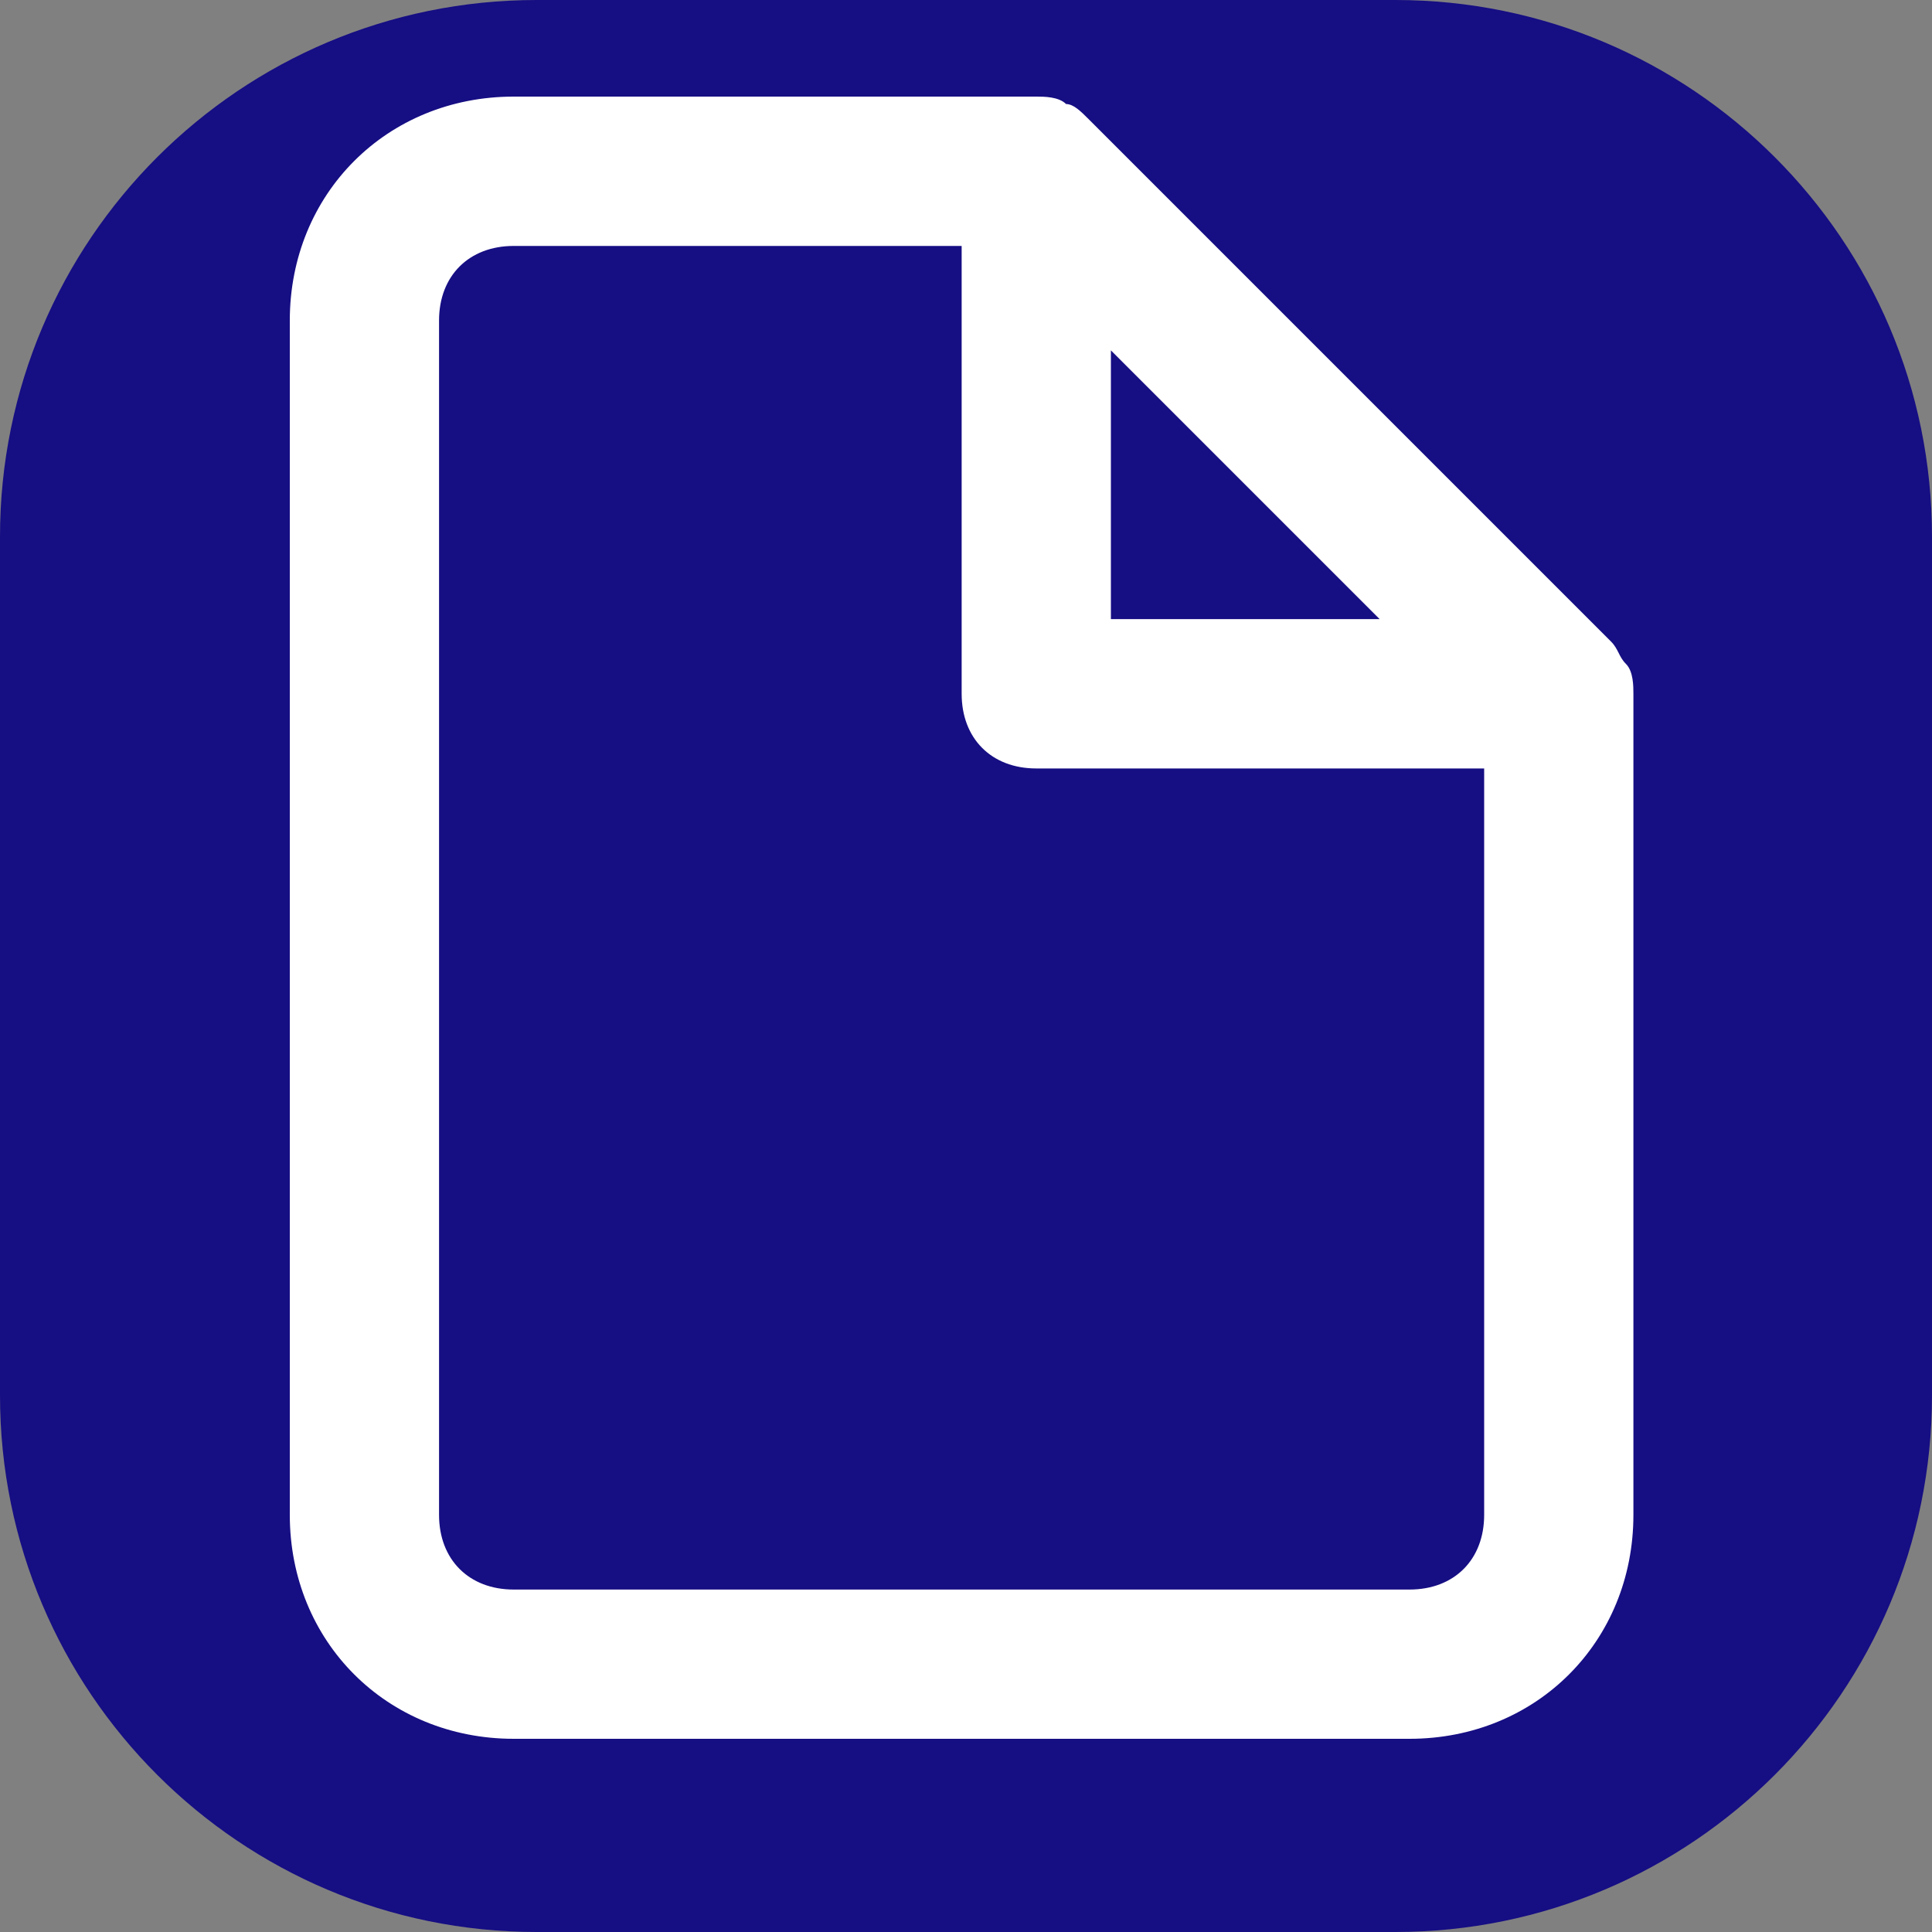 <svg width="20" height="20" viewBox="0 0 20 20" fill="none" xmlns="http://www.w3.org/2000/svg">
<rect x="0" y="0" width="20" height="20" fill="#808080" stroke="none"/>
<path d="M14.444 0H5.556C2.487 0 0 2.487 0 5.556V14.444C0 17.513 2.487 20 5.556 20H14.444C17.513 20 20 17.513 20 14.444V5.556C20 2.487 17.513 0 14.444 0Z" fill="#160E83"/>
<path fill-rule="evenodd" clip-rule="evenodd" d="M16.832 6.873C16.793 6.834 16.774 6.795 16.755 6.757C16.735 6.718 16.716 6.68 16.677 6.641L11.268 1.232C11.191 1.155 11.114 1.077 11.036 1.077C10.959 1 10.805 1 10.727 1H5.318C4.005 1 3 2.005 3 3.318V15.682C3 16.995 4.005 18 5.318 18H14.591C15.905 18 16.909 16.995 16.909 15.682V7.182C16.909 7.105 16.909 6.95 16.832 6.873ZM11.5 3.627L14.282 6.409H11.5V3.627ZM5.318 16.455H14.591C15.055 16.455 15.364 16.145 15.364 15.682V7.955H10.727C10.264 7.955 9.955 7.646 9.955 7.182V2.546H5.318C4.855 2.546 4.545 2.855 4.545 3.318V15.682C4.545 16.145 4.855 16.455 5.318 16.455Z" fill="white"/>
</svg>
